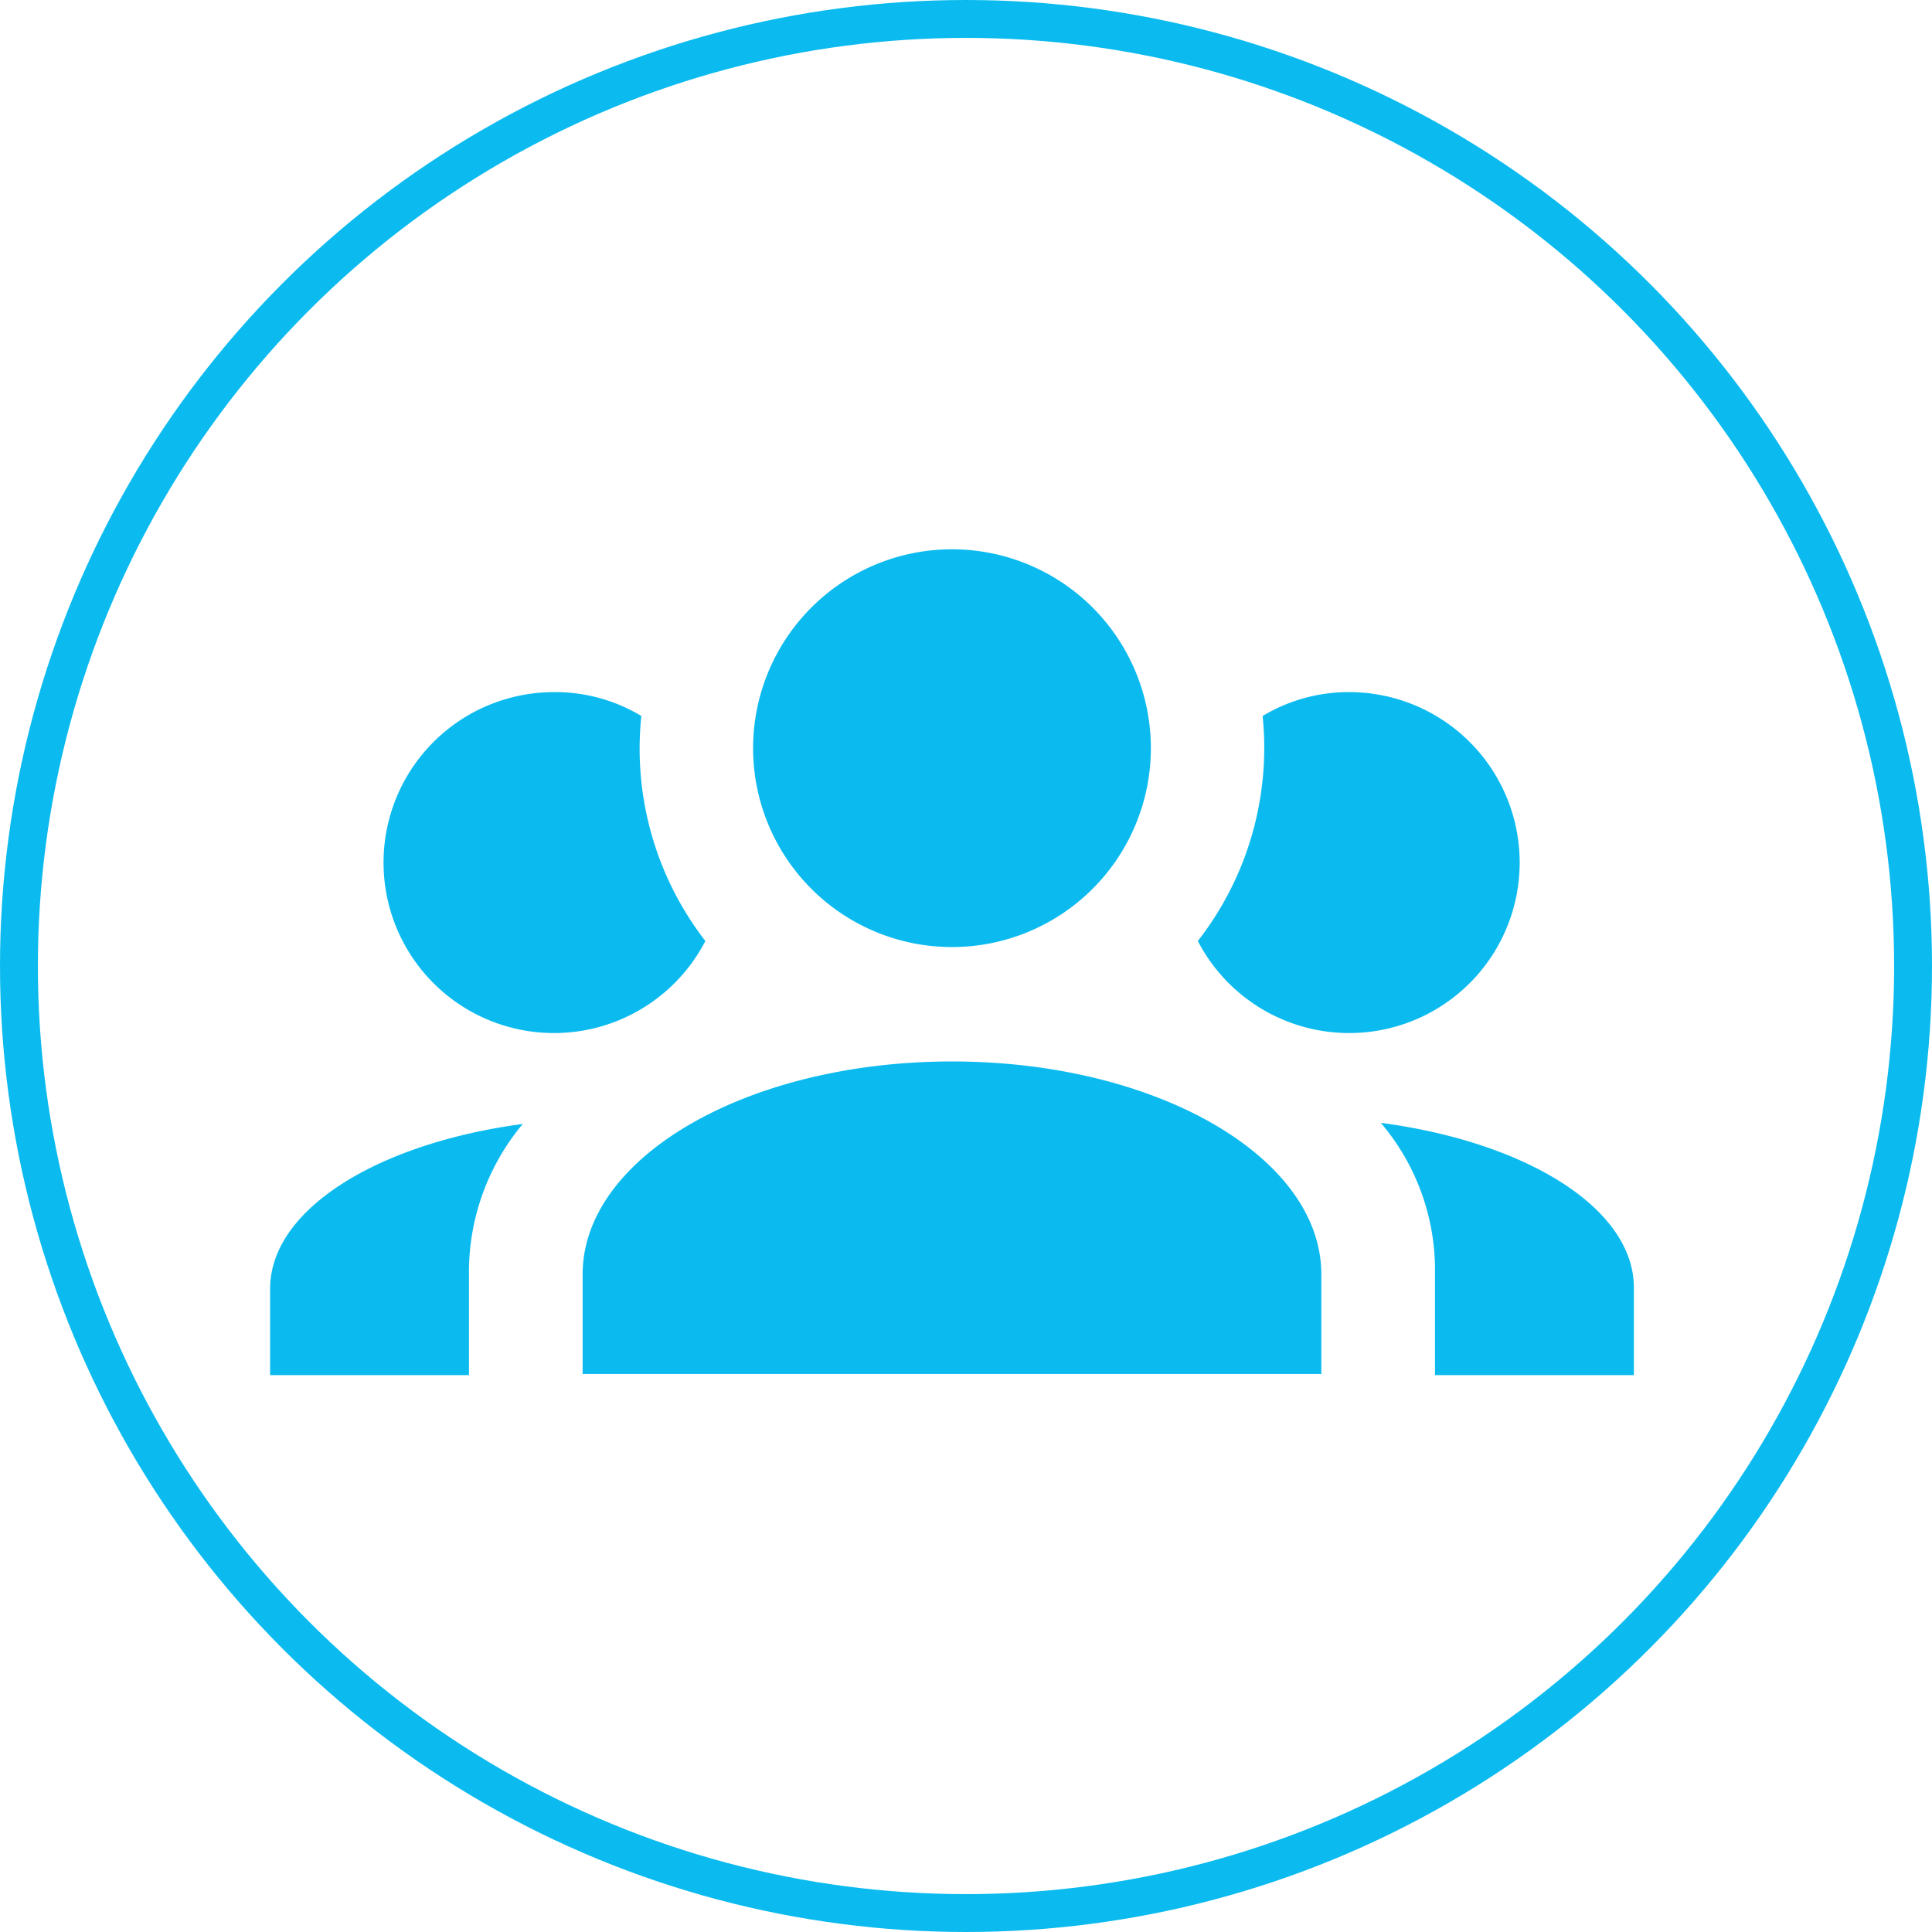 <svg id="Capa_1" data-name="Capa 1" xmlns="http://www.w3.org/2000/svg" viewBox="0 0 51 51"><defs><style>.cls-1{fill:none;stroke:#0bbbef;stroke-miterlimit:10;}.cls-2{fill:#0bbbef;}</style></defs><title>audiencia-usuarios</title><circle class="cls-1" cx="25.5" cy="25.5" r="25"/><path class="cls-2" d="M34,21a5.25,5.25,0,1,1-5.25,5.25A5.25,5.25,0,0,1,34,21M23.5,24.77a4.41,4.41,0,0,1,2.3.63,8.29,8.29,0,0,0,1.69,5.94,4.5,4.5,0,1,1-4-6.57m21,0a4.5,4.5,0,1,1-4,6.57A8.29,8.29,0,0,0,42.2,25.4a4.41,4.41,0,0,1,2.3-.63M24.25,40.14c0-3.1,4.36-5.62,9.75-5.62s9.75,2.52,9.75,5.62v2.63H24.25V40.14M16,42.77V40.52c0-2.09,2.83-3.84,6.67-4.35a6.09,6.09,0,0,0-1.42,4v2.63H16m36,0H46.75V40.14a6,6,0,0,0-1.43-4c3.85.51,6.68,2.26,6.68,4.35Z" transform="translate(-8.87 -6.5)"/></svg>